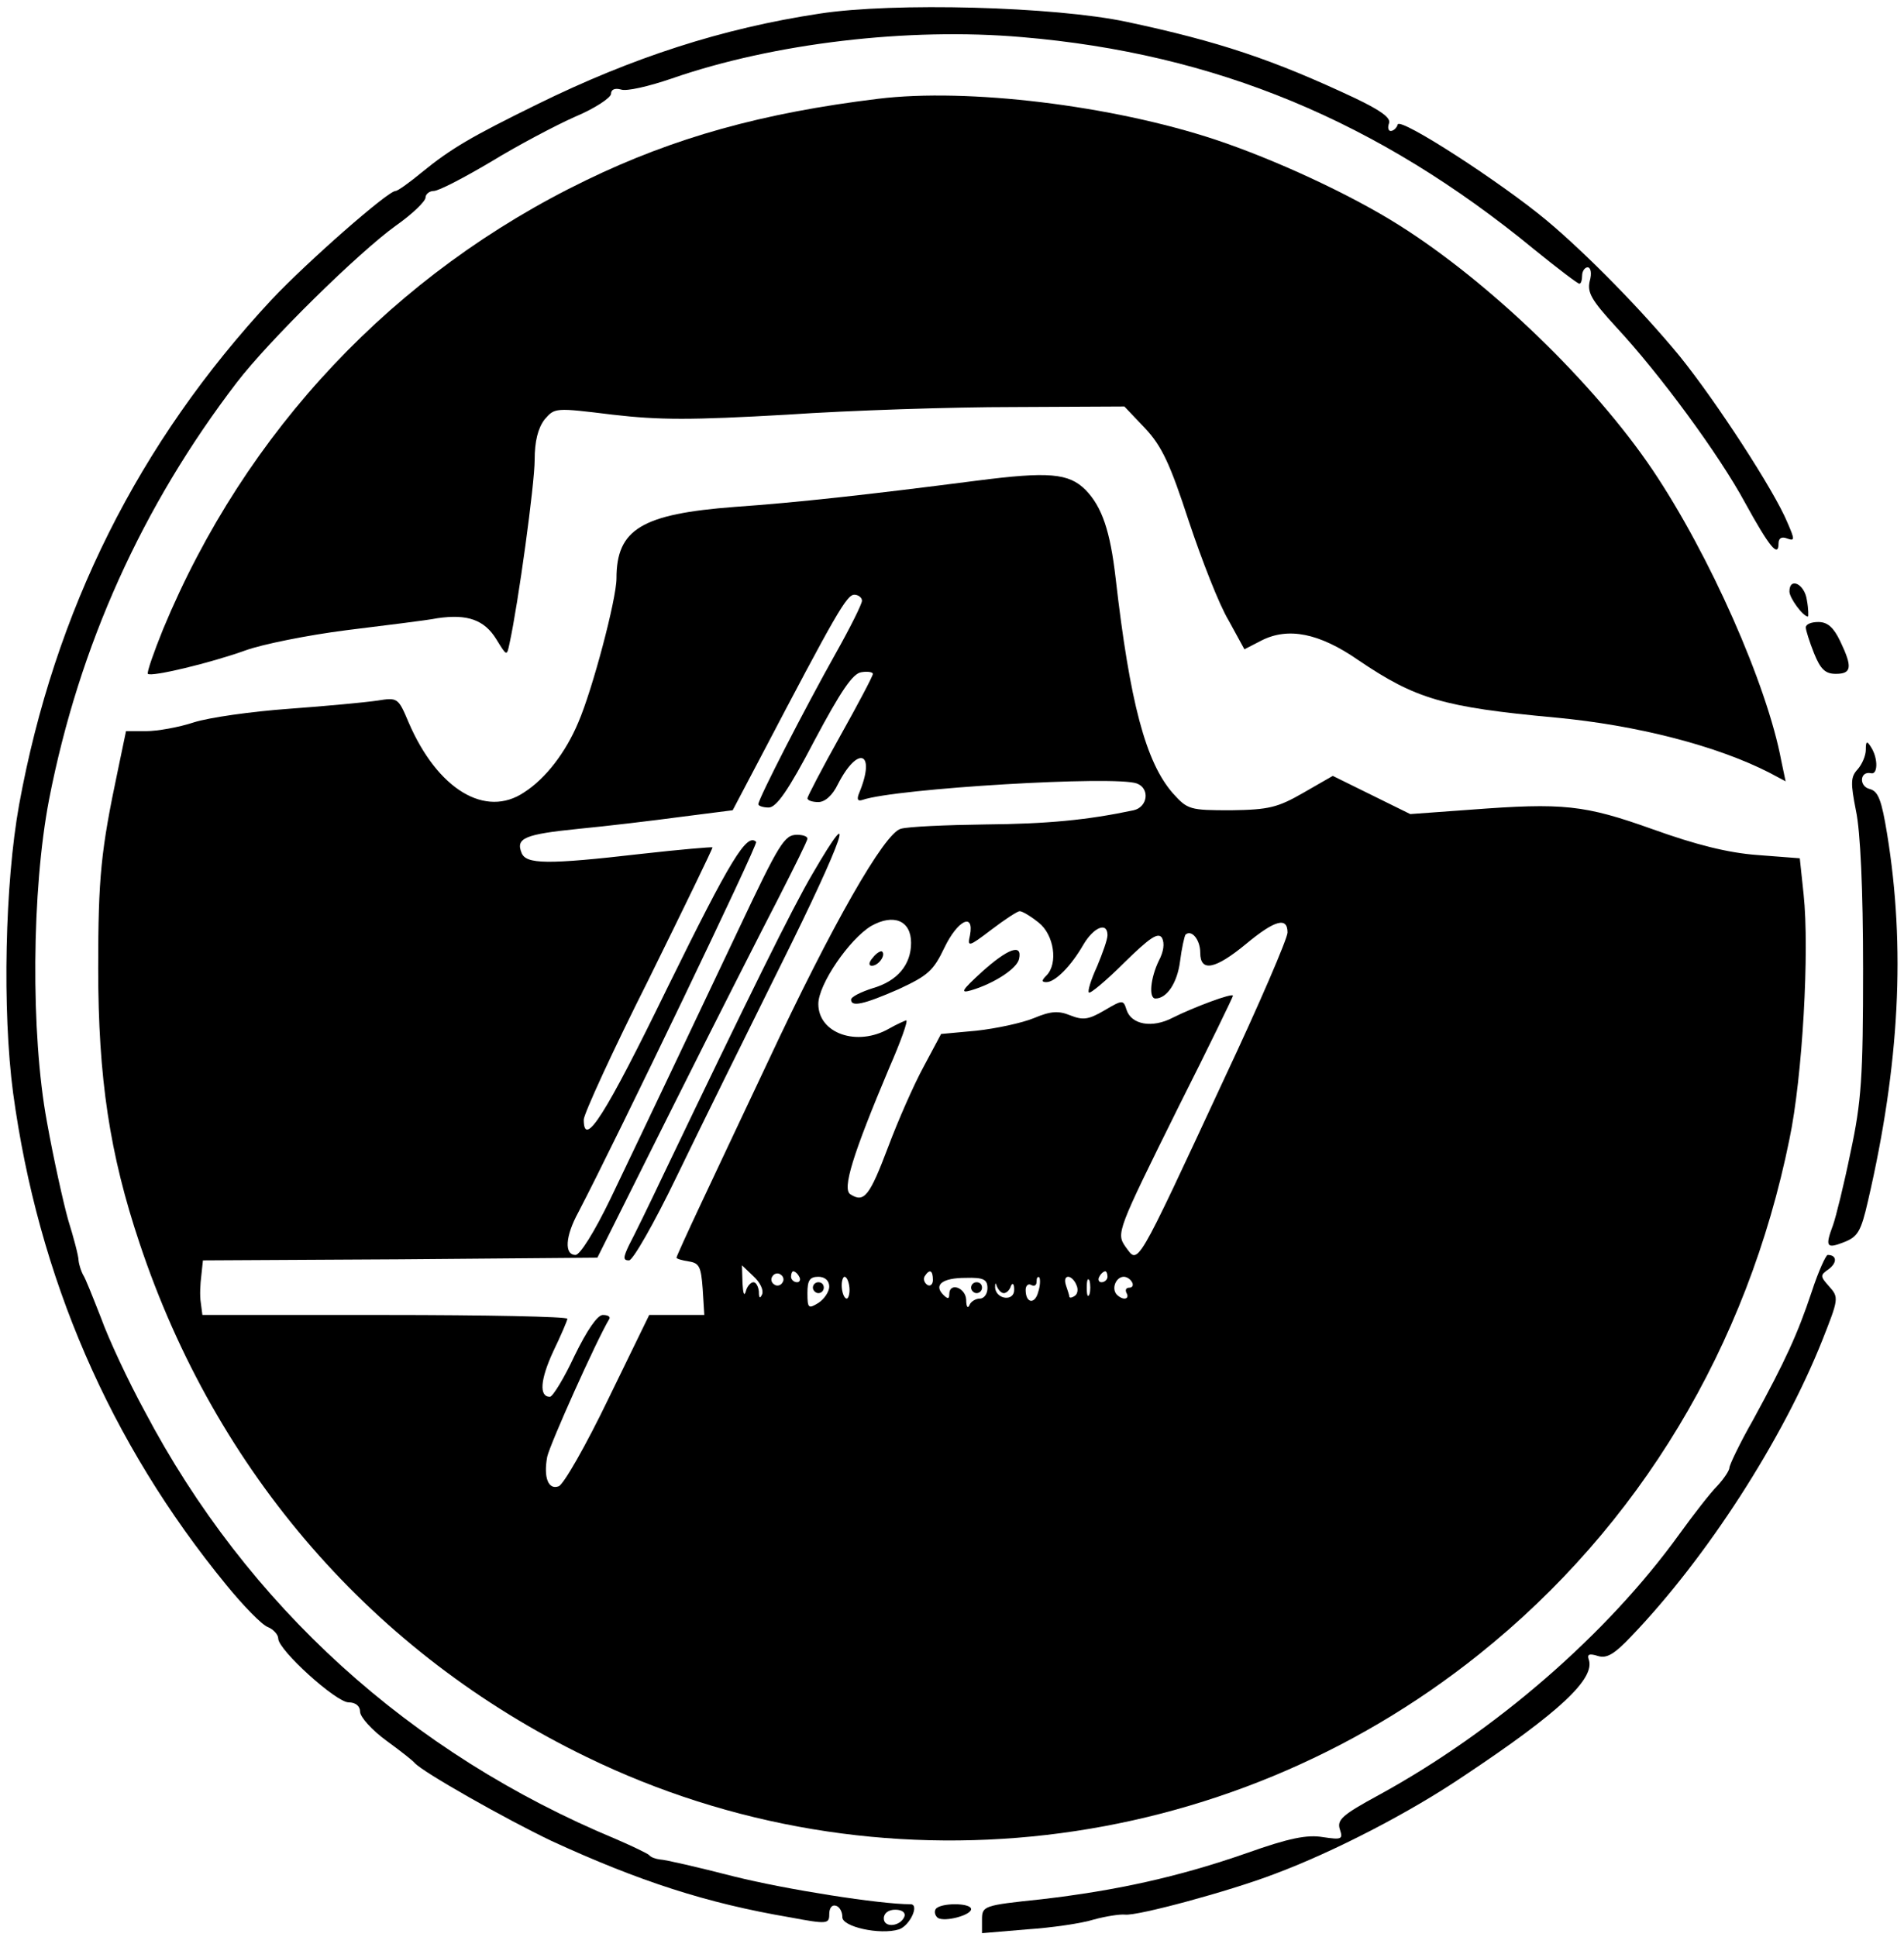 <?xml version="1.0" standalone="no"?>
<!DOCTYPE svg PUBLIC "-//W3C//DTD SVG 20010904//EN"
 "http://www.w3.org/TR/2001/REC-SVG-20010904/DTD/svg10.dtd">
<svg version="1.0" xmlns="http://www.w3.org/2000/svg"
 width="349pt" height="355pt" viewBox="0 0 349 355"
 preserveAspectRatio="xMidYMid meet">

<g transform="translate(0,355) scale(0.1,-0.1)"
fill="#000000" stroke="none">
<path d="M1502 3525 c-178 -27 -342 -80 -517 -166 -122 -60 -158 -81 -212
-125 -23 -19 -44 -34 -48 -34 -14 0 -162 -130 -227 -199 -244 -262 -398 -570
-463 -926 -26 -144 -31 -377 -11 -528 46 -338 177 -641 391 -902 31 -38 65
-73 76 -77 10 -4 19 -14 19 -21 0 -21 106 -117 129 -117 13 0 21 -7 21 -17 0
-10 22 -34 48 -53 26 -19 49 -37 52 -41 15 -17 169 -104 251 -143 161 -74 284
-114 437 -140 69 -13 72 -12 72 6 0 11 5 18 13 15 6 -2 11 -11 11 -20 -2 -18
69 -34 104 -23 20 7 38 46 21 46 -56 0 -228 27 -324 51 -66 17 -127 31 -135
31 -8 1 -17 4 -20 8 -3 3 -30 16 -60 29 -378 157 -677 428 -865 785 -30 55
-66 132 -80 171 -15 38 -29 74 -33 79 -3 6 -7 17 -8 26 0 8 -9 42 -19 74 -9
32 -27 113 -39 180 -30 162 -28 425 4 591 55 282 171 538 344 764 59 77 223
238 291 287 30 21 55 45 55 52 0 6 7 12 15 12 9 0 55 24 104 53 49 30 119 67
155 83 36 15 66 35 66 42 0 8 7 11 18 8 10 -4 52 6 93 20 187 65 434 94 642
76 355 -30 653 -154 939 -389 43 -35 80 -63 83 -63 3 0 5 7 5 15 0 8 5 15 10
15 6 0 8 -11 4 -25 -5 -21 3 -35 48 -84 80 -86 189 -234 237 -323 44 -80 61
-101 61 -74 0 10 6 13 16 9 14 -5 14 -2 0 30 -24 58 -130 221 -197 304 -70 85
-170 187 -244 249 -84 70 -268 189 -273 176 -2 -7 -8 -12 -13 -12 -4 0 -6 6
-3 14 4 10 -16 24 -62 46 -151 71 -250 104 -419 140 -132 28 -427 36 -563 15z
m156 -3487 c-7 -19 -38 -22 -38 -4 0 10 9 16 21 16 12 0 19 -5 17 -12z"/>
<path d="M1610 3369 c-213 -26 -374 -71 -535 -149 -352 -170 -625 -459 -776
-823 -17 -42 -30 -79 -28 -82 7 -6 115 20 179 43 30 11 114 28 185 37 72 9
147 18 167 22 55 8 86 -3 108 -39 19 -31 19 -31 24 -7 16 73 46 292 46 336 0
34 6 58 18 74 19 22 19 22 125 9 87 -10 143 -10 319 0 117 8 304 14 416 14
l203 1 38 -40 c31 -33 46 -66 80 -170 24 -72 56 -154 73 -182 l29 -53 31 16
c49 25 106 14 178 -36 105 -71 155 -86 360 -105 151 -14 297 -52 393 -101 l30
-16 -8 38 c-26 139 -131 377 -236 533 -108 160 -299 344 -464 448 -90 57 -229
121 -337 157 -190 63 -455 95 -618 75z"/>
<path d="M1790 2669 c-202 -26 -329 -40 -443 -48 -171 -13 -217 -41 -217 -131
0 -38 -44 -204 -70 -264 -23 -55 -60 -103 -99 -128 -71 -48 -159 5 -212 128
-19 45 -20 46 -57 40 -20 -3 -93 -10 -162 -15 -69 -5 -147 -16 -175 -25 -27
-9 -67 -16 -87 -16 l-37 0 -15 -72 c-31 -147 -36 -195 -36 -363 0 -201 21
-340 76 -504 140 -420 429 -752 819 -941 532 -259 1170 -185 1636 188 294 235
492 564 569 944 24 114 37 346 26 449 l-7 66 -78 6 c-54 4 -113 19 -191 47
-126 45 -164 49 -335 36 l-110 -8 -71 35 -71 35 -54 -31 c-47 -27 -63 -31
-132 -32 -76 0 -80 1 -107 31 -50 57 -79 167 -105 394 -10 87 -25 131 -55 162
-31 31 -68 34 -200 17z m-210 -220 c0 -6 -22 -50 -49 -98 -55 -98 -141 -265
-141 -275 0 -3 9 -6 19 -6 14 0 36 31 84 123 48 90 70 123 86 125 12 2 21 0
21 -3 0 -4 -27 -55 -60 -114 -33 -59 -60 -111 -60 -114 0 -4 9 -7 20 -7 12 0
26 12 36 33 37 72 70 59 39 -16 -5 -12 -3 -16 6 -13 61 21 464 45 503 30 24
-9 20 -43 -6 -49 -85 -18 -158 -25 -272 -26 -72 -1 -142 -4 -155 -8 -30 -8
-126 -176 -243 -426 -44 -93 -100 -212 -124 -263 -24 -51 -44 -95 -44 -97 0
-2 10 -5 23 -7 19 -3 22 -10 25 -50 l3 -48 -50 0 -51 0 -75 -154 c-41 -85 -82
-157 -91 -160 -19 -7 -28 16 -21 54 5 23 90 213 114 253 2 4 -3 7 -12 7 -10 0
-29 -28 -52 -75 -19 -41 -40 -75 -45 -75 -20 0 -18 31 6 83 14 29 26 57 26 60
0 4 -150 7 -334 7 l-335 0 -3 23 c-2 12 -1 34 1 49 l3 28 362 2 361 3 140 280
c77 154 164 325 193 381 28 55 52 103 52 107 0 4 -8 7 -19 7 -23 0 -32 -14
-108 -175 -72 -152 -165 -348 -234 -492 -30 -62 -56 -103 -64 -103 -21 0 -19
34 5 78 70 134 330 675 326 679 -17 17 -47 -32 -162 -266 -115 -236 -154 -297
-154 -243 0 10 53 126 119 257 65 132 118 241 117 242 -1 1 -60 -4 -131 -12
-173 -20 -211 -19 -219 2 -11 27 6 34 105 44 52 5 136 15 188 22 l94 12 50 95
c140 267 159 300 173 300 7 0 14 -5 14 -11z m324 -590 c28 -22 36 -75 14 -97
-9 -9 -9 -12 0 -12 16 0 45 29 68 69 19 32 44 42 44 17 0 -8 -9 -33 -19 -57
-11 -24 -18 -46 -15 -48 2 -3 32 22 65 55 47 46 62 56 69 45 5 -10 3 -25 -6
-42 -15 -31 -19 -69 -6 -69 21 0 40 29 45 68 3 24 8 46 10 49 11 10 27 -9 27
-33 0 -36 27 -31 84 16 53 44 76 50 76 21 0 -11 -52 -132 -116 -268 -165 -355
-157 -340 -181 -308 -17 25 -16 28 98 258 55 109 99 200 99 202 0 6 -72 -21
-110 -40 -38 -20 -76 -13 -85 14 -6 19 -7 19 -41 -1 -29 -17 -39 -18 -62 -9
-22 9 -36 8 -67 -5 -22 -9 -69 -19 -105 -23 l-65 -6 -32 -60 c-18 -33 -47 -99
-65 -147 -34 -90 -44 -103 -69 -87 -16 9 4 73 71 232 21 48 35 87 31 87 -3 -1
-17 -7 -31 -15 -59 -34 -130 -9 -130 45 0 36 57 119 97 143 41 23 73 10 73
-31 0 -40 -25 -70 -70 -83 -22 -7 -40 -16 -40 -21 0 -14 23 -9 87 19 54 25 64
34 84 76 24 50 55 66 47 23 -5 -22 -3 -22 39 10 25 19 48 34 52 34 5 0 20 -9
35 -21z m-507 -681 c-4 -9 -6 -7 -6 5 -1 9 -5 17 -10 17 -5 0 -12 -8 -14 -17
-3 -10 -5 -3 -6 15 l-1 33 21 -20 c12 -11 19 -25 16 -33z m37 21 c-3 -5 -10
-7 -15 -3 -5 3 -7 10 -3 15 3 5 10 7 15 3 5 -3 7 -10 3 -15z m31 11 c3 -5 1
-10 -4 -10 -6 0 -11 5 -11 10 0 6 2 10 4 10 3 0 8 -4 11 -10z m245 -6 c0 -8
-5 -12 -10 -9 -6 4 -8 11 -5 16 9 14 15 11 15 -7z m320 6 c0 -5 -5 -10 -11
-10 -5 0 -7 5 -4 10 3 6 8 10 11 10 2 0 4 -4 4 -10z m-510 -18 c0 -9 -9 -23
-20 -30 -18 -11 -20 -10 -20 18 0 23 4 30 20 30 12 0 20 -7 20 -18z m37 -2 c1
-11 -2 -20 -5 -20 -4 0 -8 9 -9 20 -1 11 2 20 5 20 4 0 8 -9 9 -20z m253 -1
c0 -10 -6 -19 -14 -19 -8 0 -17 -6 -19 -12 -3 -7 -6 -3 -6 10 -1 22 -31 33
-31 10 0 -9 -3 -9 -11 -1 -18 18 -2 31 41 31 33 1 40 -3 40 -19z m30 -9 c5 0
11 6 13 13 3 7 6 4 6 -6 1 -23 -33 -19 -35 3 0 9 1 10 3 3 3 -7 8 -13 13 -13z
m63 2 c-6 -23 -23 -21 -23 4 0 8 5 12 10 9 6 -3 10 -1 10 6 0 7 2 10 5 8 2 -3
2 -15 -2 -27z m70 13 c4 -8 2 -17 -3 -20 -6 -4 -10 -4 -10 -1 0 2 -3 11 -6 20
-3 9 -2 16 4 16 5 0 12 -7 15 -15z m24 -17 c-3 -7 -5 -2 -5 12 0 14 2 19 5 13
2 -7 2 -19 0 -25z m78 22 c3 -5 1 -10 -5 -10 -6 0 -8 -4 -5 -10 3 -5 2 -10 -4
-10 -5 0 -13 5 -16 10 -7 12 2 30 15 30 5 0 12 -4 15 -10z"/>
<path d="M1489 1948 c-37 -63 -114 -219 -274 -553 -26 -55 -54 -112 -62 -127
-11 -23 -11 -28 0 -28 7 0 46 68 87 153 40 83 127 259 192 390 114 229 143
313 57 165z"/>
<path d="M1600 1795 c-8 -9 -8 -15 -2 -15 12 0 26 19 19 26 -2 2 -10 -2 -17
-11z"/>
<path d="M1800 1769 c-37 -34 -41 -40 -20 -34 41 12 85 40 88 58 6 28 -20 19
-68 -24z"/>
<path d="M1490 1190 c0 -5 5 -10 10 -10 6 0 10 5 10 10 0 6 -4 10 -10 10 -5 0
-10 -4 -10 -10z"/>
<path d="M1780 1190 c0 -5 5 -10 10 -10 6 0 10 5 10 10 0 6 -4 10 -10 10 -5 0
-10 -4 -10 -10z"/>
<path d="M3280 2466 c0 -12 25 -46 34 -46 1 0 1 14 -2 30 -4 30 -32 43 -32 16z"/>
<path d="M3310 2400 c0 -5 7 -27 15 -47 12 -30 21 -38 40 -38 29 0 31 12 8 60
-12 25 -23 35 -40 35 -13 0 -23 -4 -23 -10z"/>
<path d="M3420 2176 c0 -11 -7 -27 -15 -36 -13 -14 -13 -25 -3 -76 8 -37 13
-145 13 -289 0 -199 -3 -244 -23 -337 -12 -59 -27 -119 -32 -133 -15 -40 -12
-44 19 -32 26 10 32 19 45 76 58 250 69 465 35 673 -10 61 -16 78 -32 82 -20
5 -18 33 2 29 13 -4 14 26 1 47 -8 13 -10 12 -10 -4z"/>
<path d="M3321 1183 c-26 -78 -48 -126 -108 -236 -24 -42 -43 -82 -43 -87 0
-5 -10 -20 -22 -33 -13 -13 -44 -53 -70 -89 -132 -183 -337 -361 -551 -478
-66 -36 -77 -45 -71 -63 6 -18 3 -19 -31 -14 -29 5 -63 -2 -139 -29 -126 -44
-240 -69 -378 -85 -105 -11 -108 -12 -108 -37 l0 -25 83 7 c45 3 100 11 122
18 22 6 48 10 57 9 22 -3 192 43 273 74 110 41 249 113 348 180 176 117 242
179 229 214 -3 9 1 11 17 6 16 -5 30 3 62 37 137 143 276 358 349 541 30 76
31 79 13 99 -17 19 -17 21 -1 32 16 12 15 26 -2 26 -3 0 -17 -30 -29 -67z"/>
<path d="M1715 51 c-3 -5 -1 -12 4 -16 13 -8 61 5 61 16 0 12 -57 12 -65 0z"/>
</g>
</svg>
